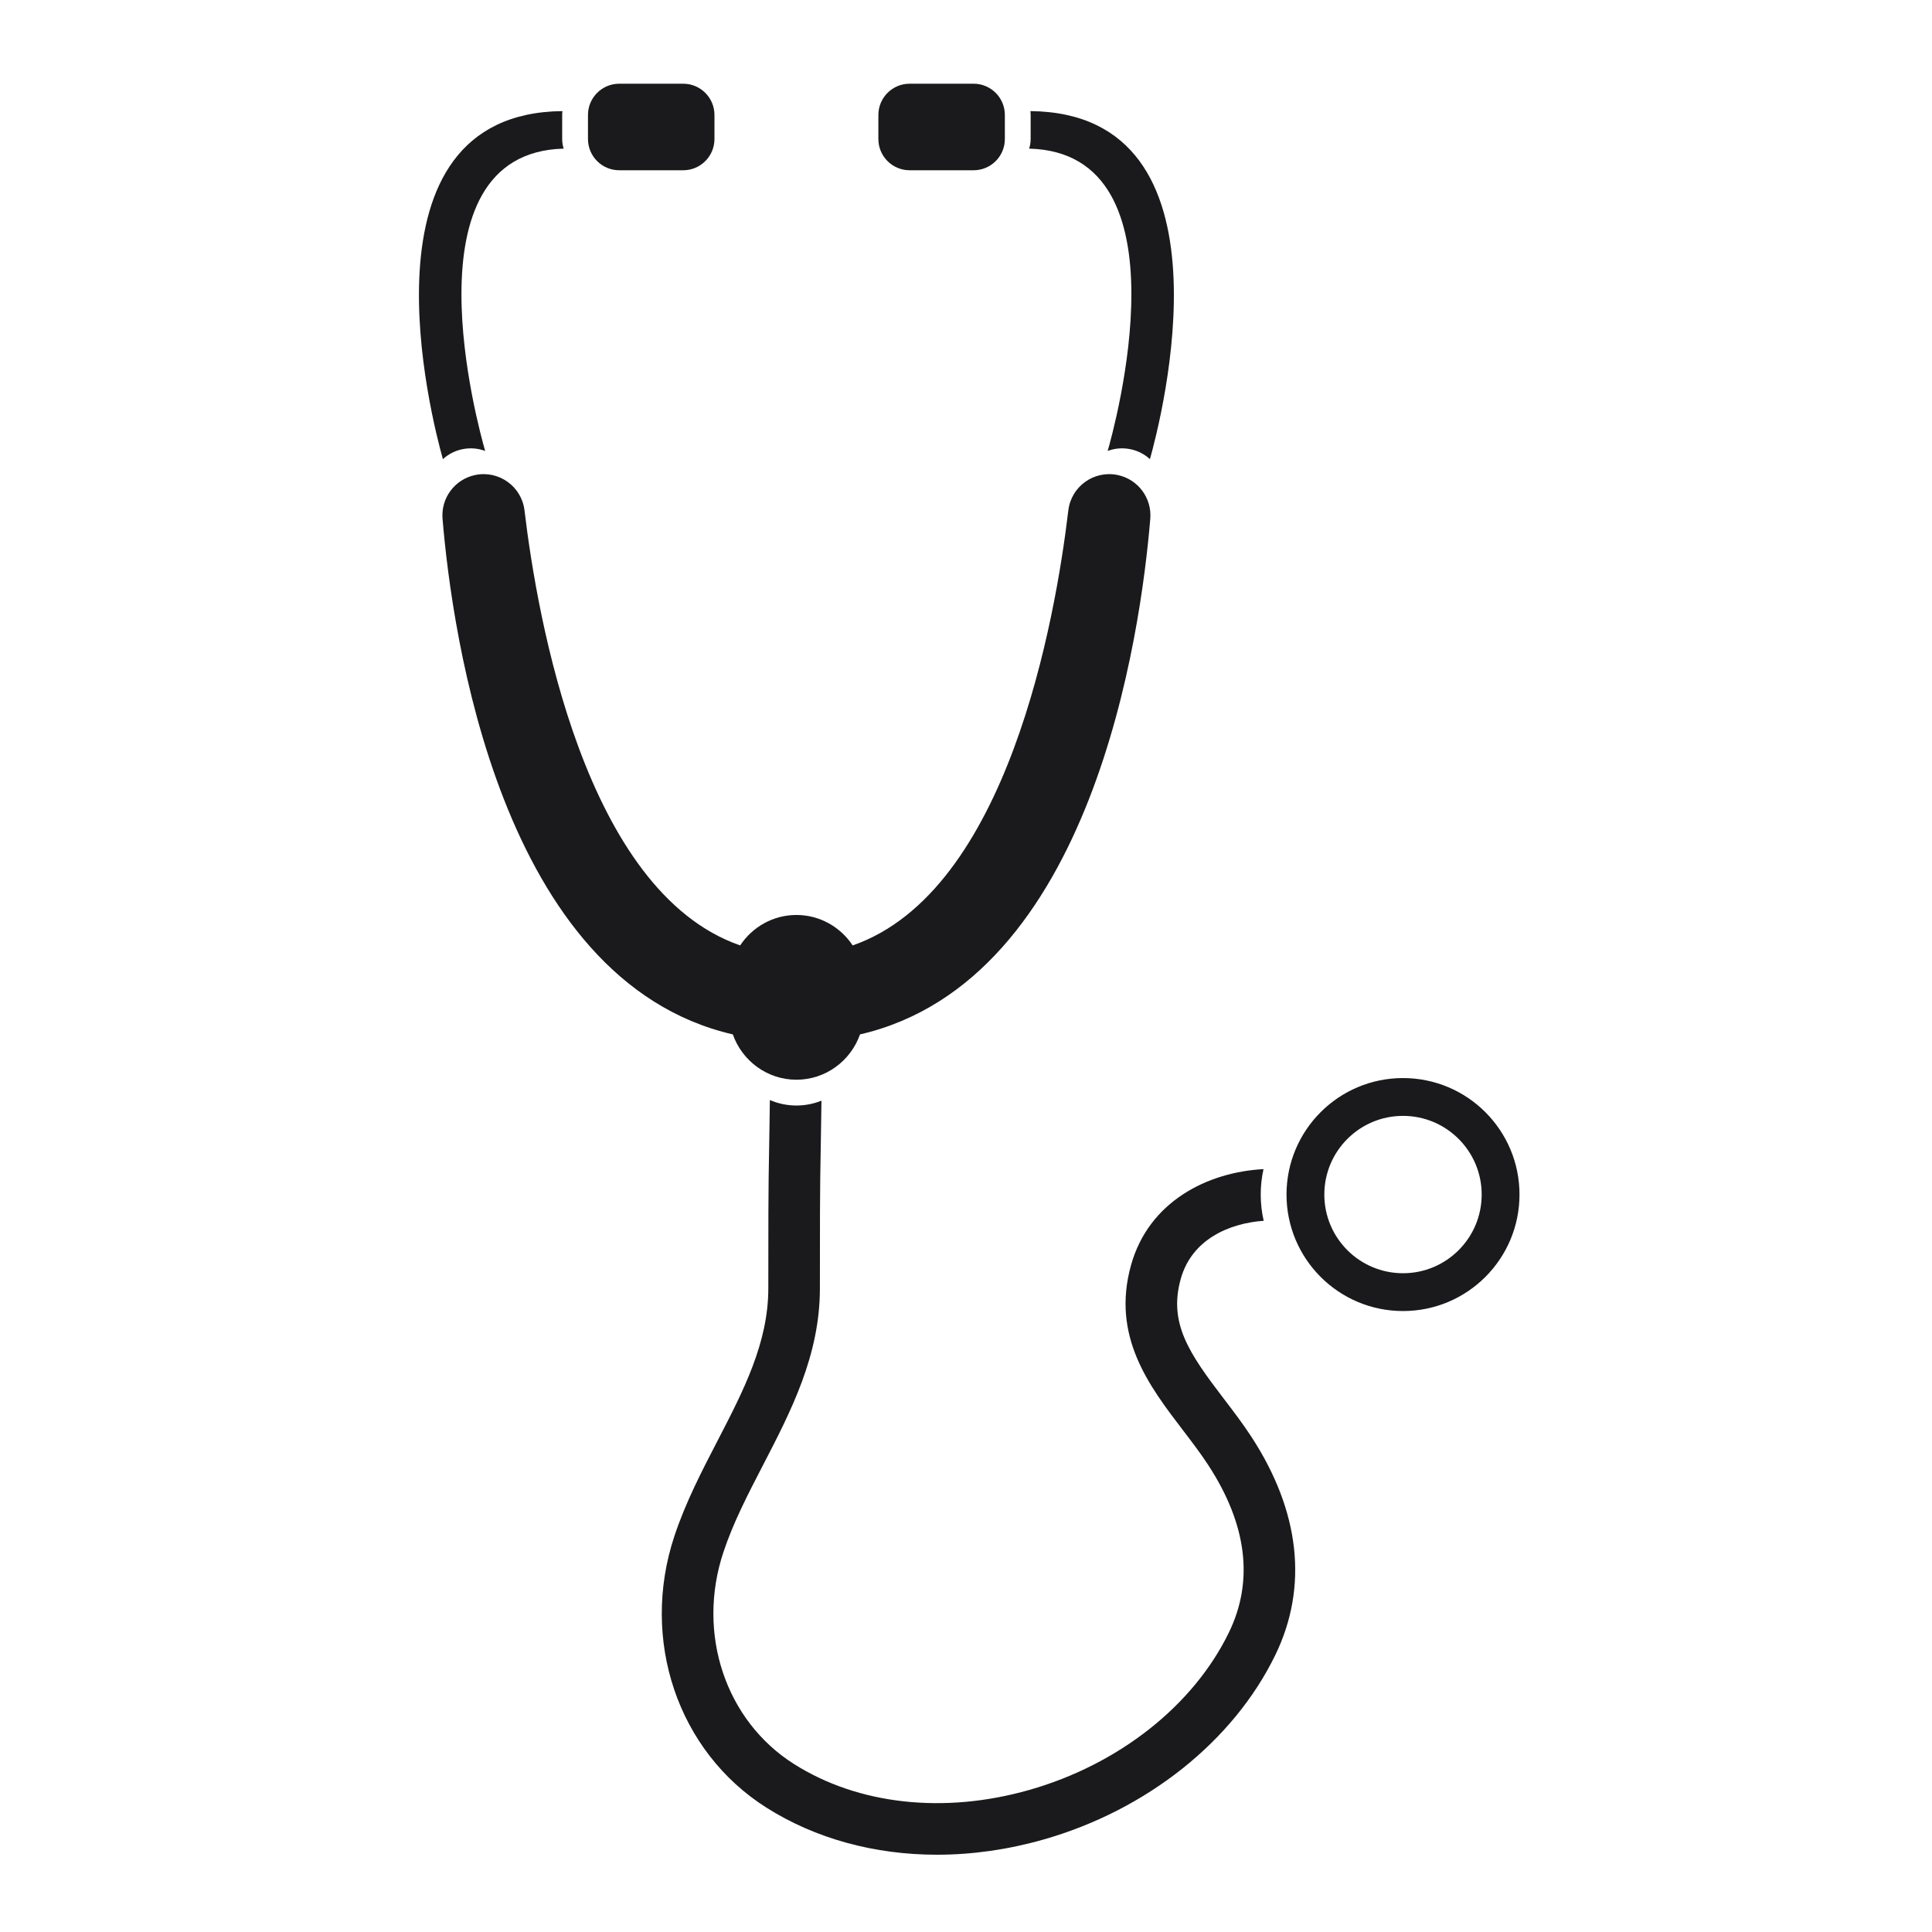 <?xml version="1.0" encoding="UTF-8" standalone="no"?>
<svg
   xmlns:dc="http://purl.org/dc/elements/1.1/"
   xmlns:cc="http://creativecommons.org/ns#"
   xmlns:rdf="http://www.w3.org/1999/02/22-rdf-syntax-ns#"
   xmlns:svg="http://www.w3.org/2000/svg"
   xmlns="http://www.w3.org/2000/svg"
   xmlns:sodipodi="http://sodipodi.sourceforge.net/DTD/sodipodi-0.dtd"
   xmlns:inkscape="http://www.inkscape.org/namespaces/inkscape"
   version="1.1"
   id="Capa_1"
   x="0px"
   y="0px"
   viewBox="0 0 1200 1200"
   enable-background="new 0 0 1200 1200"
   xml:space="preserve"
   sodipodi:docname="estetosc--pio-de-hospital-monocrom--tico-by-Vexels.svg"
   inkscape:version="1.0.1 (3bc2e813f5, 2020-09-07)"><defs
   id="defs268"><filter
     style="color-interpolation-filters:sRGB;"
     inkscape:label="Drop Shadow"
     id="filter1918"><feFlood
       flood-opacity="1"
       flood-color="rgb(0,0,0)"
       result="flood"
       id="feFlood1908" /><feComposite
       in="flood"
       in2="SourceGraphic"
       operator="in"
       result="composite1"
       id="feComposite1910" /><feGaussianBlur
       in="composite1"
       stdDeviation="3.5"
       result="blur"
       id="feGaussianBlur1912" /><feOffset
       dx="2"
       dy="2"
       result="offset"
       id="feOffset1914" /><feComposite
       in="SourceGraphic"
       in2="offset"
       operator="over"
       result="composite2"
       id="feComposite1916" /></filter></defs><sodipodi:namedview
   pagecolor="#ffffff"
   bordercolor="#666666"
   borderopacity="1"
   objecttolerance="10"
   gridtolerance="10"
   guidetolerance="10"
   inkscape:pageopacity="0"
   inkscape:pageshadow="2"
   inkscape:window-width="1326"
   inkscape:window-height="704"
   id="namedview266"
   showgrid="false"
   inkscape:zoom="0.38900486"
   inkscape:cx="609.89508"
   inkscape:cy="556.68411"
   inkscape:window-x="40"
   inkscape:window-y="27"
   inkscape:window-maximized="1"
   inkscape:current-layer="Capa_1" />
<g
   id="g263"
   style="fill:#1a1a1c;fill-opacity:1;filter:url(#filter1918)">
	<path
   fill="#505B95"
   d="M422.35,103.75h-39.736c-10.72,0-19.411-8.69-19.411-19.411V69.411c0-10.72,8.69-19.411,19.411-19.411   h39.736c10.72,0,19.411,8.69,19.411,19.411v14.928C441.761,95.059,433.07,103.75,422.35,103.75z"
   id="path249"
   style="fill:#1a1a1c;fill-opacity:1" />
	<path
   fill="#505B95"
   d="M347.329,67.007c-0.097,0.788-0.147,1.59-0.147,2.404v14.928c0,2.086,0.329,4.094,0.938,5.977   C247.778,92.835,295.381,264.4,299.34,278.092c-4.37-1.639-9.251-2.104-14.192-1.075h0c-4.652,0.969-8.767,3.154-12.059,6.17   C266.139,258.505,216.812,68.307,347.329,67.007z"
   id="path251"
   style="fill:#1a1a1c;fill-opacity:1" />
	<path
   fill="#505B95"
   d="M562.986,103.75h39.736c10.72,0,19.411-8.69,19.411-19.411V69.411c0-10.72-8.69-19.411-19.411-19.411   h-39.736c-10.72,0-19.411,8.69-19.411,19.411v14.928C543.575,95.059,552.265,103.75,562.986,103.75z"
   id="path253"
   style="fill:#1a1a1c;fill-opacity:1" />
	<path
   fill="#505B95"
   d="M638.006,67.007c0.097,0.788,0.147,1.59,0.147,2.404v14.928c0,2.086-0.329,4.094-0.938,5.977   c100.342,2.519,52.739,174.084,48.779,187.776c4.37-1.639,9.251-2.104,14.192-1.075l0,0c4.652,0.969,8.767,3.154,12.059,6.17   C719.197,258.505,768.524,68.307,638.006,67.007z"
   id="path255"
   style="fill:#1a1a1c;fill-opacity:1" />
	<path
   fill="#505B95"
   d="M692.177,293.039c-14.69-3.061-28.849,7.091-30.621,21.99c-8.032,67.474-37.594,236.763-133.953,270.182   c-7.506-11.36-20.375-18.905-34.934-18.905h-0.002c-14.559,0-27.427,7.544-34.936,18.905   c-96.358-33.42-125.919-202.707-133.952-270.182c-1.774-14.9-15.932-25.051-30.621-21.99c-12.667,2.639-21.353,14.295-20.283,27.19   c5.908,71.082,35.675,286.842,180.299,320.262c5.717,16.332,21.275,28.147,39.493,28.147h0.002   c18.218,0,33.776-11.815,39.493-28.147c144.624-33.42,174.391-249.18,180.299-320.262   C713.53,307.334,704.845,295.679,692.177,293.039z"
   id="path257"
   style="fill:#1a1a1c;fill-opacity:1" />
	<path
   fill="#505B95"
   d="M869.433,667.604c-39.962,0-72.355,32.394-72.355,72.355c0,39.961,32.393,72.355,72.355,72.355   c39.96,0,72.355-32.394,72.355-72.355C941.788,699.998,909.393,667.604,869.433,667.604z M869.433,788.827   c-26.989,0-48.868-21.878-48.868-48.867c0-26.988,21.879-48.867,48.868-48.867c26.987,0,48.866,21.879,48.866,48.867   C918.299,766.948,896.42,788.827,869.433,788.827z"
   id="path259"
   style="fill:#1a1a1c;fill-opacity:1" />
	<path
   fill="#505B95"
   d="M782.786,724.158c-1.133,5.086-1.731,10.374-1.731,15.801c0,5.602,0.637,11.056,1.844,16.292   c-21.252,1.514-44.627,11.435-51.521,36.116c-7.67,27.459,5.155,46.152,26.72,74.377c5.797,7.584,11.789,15.427,17.207,23.739   c30.216,46.34,35.344,93.168,14.836,135.424c-25.984,53.541-79.861,96.415-144.123,114.693   c-22.123,6.294-44.392,9.399-66.034,9.399c-38.708,0-75.445-9.92-105.998-29.278c-55.027-34.867-78.504-104.23-57.092-168.68   c6.896-20.77,16.937-40.152,26.645-58.896c16.288-31.448,31.671-61.149,31.671-94.905c0-34.848-0.031-62.618,0.54-88.951   c0.199-9.212,0.259-18.901,0.425-28.038c5.068,2.19,10.646,3.406,16.493,3.406h0c5.489,0,10.739-1.07,15.554-3.013   c-0.167,9.243-0.236,19.028-0.437,28.337c-0.567,26.16-0.532,53.759-0.532,88.258c0,41.56-17.926,76.173-35.262,109.643   c-9.56,18.451-18.587,35.88-24.689,54.257c-16.761,50.458,1.263,104.539,43.832,131.513   c39.936,25.307,93.196,31.175,146.118,16.127c55.622-15.822,101.996-52.406,124.061-97.866   c15.552-32.039,11.226-67.008-12.849-103.933c-4.768-7.311-10.139-14.34-15.826-21.787c-20.848-27.287-44.482-58.211-32.121-102.45   C711.525,744.34,747.891,726.028,782.786,724.158z"
   id="path261"
   style="fill:#1a1a1c;fill-opacity:1" />
</g>
</svg>
